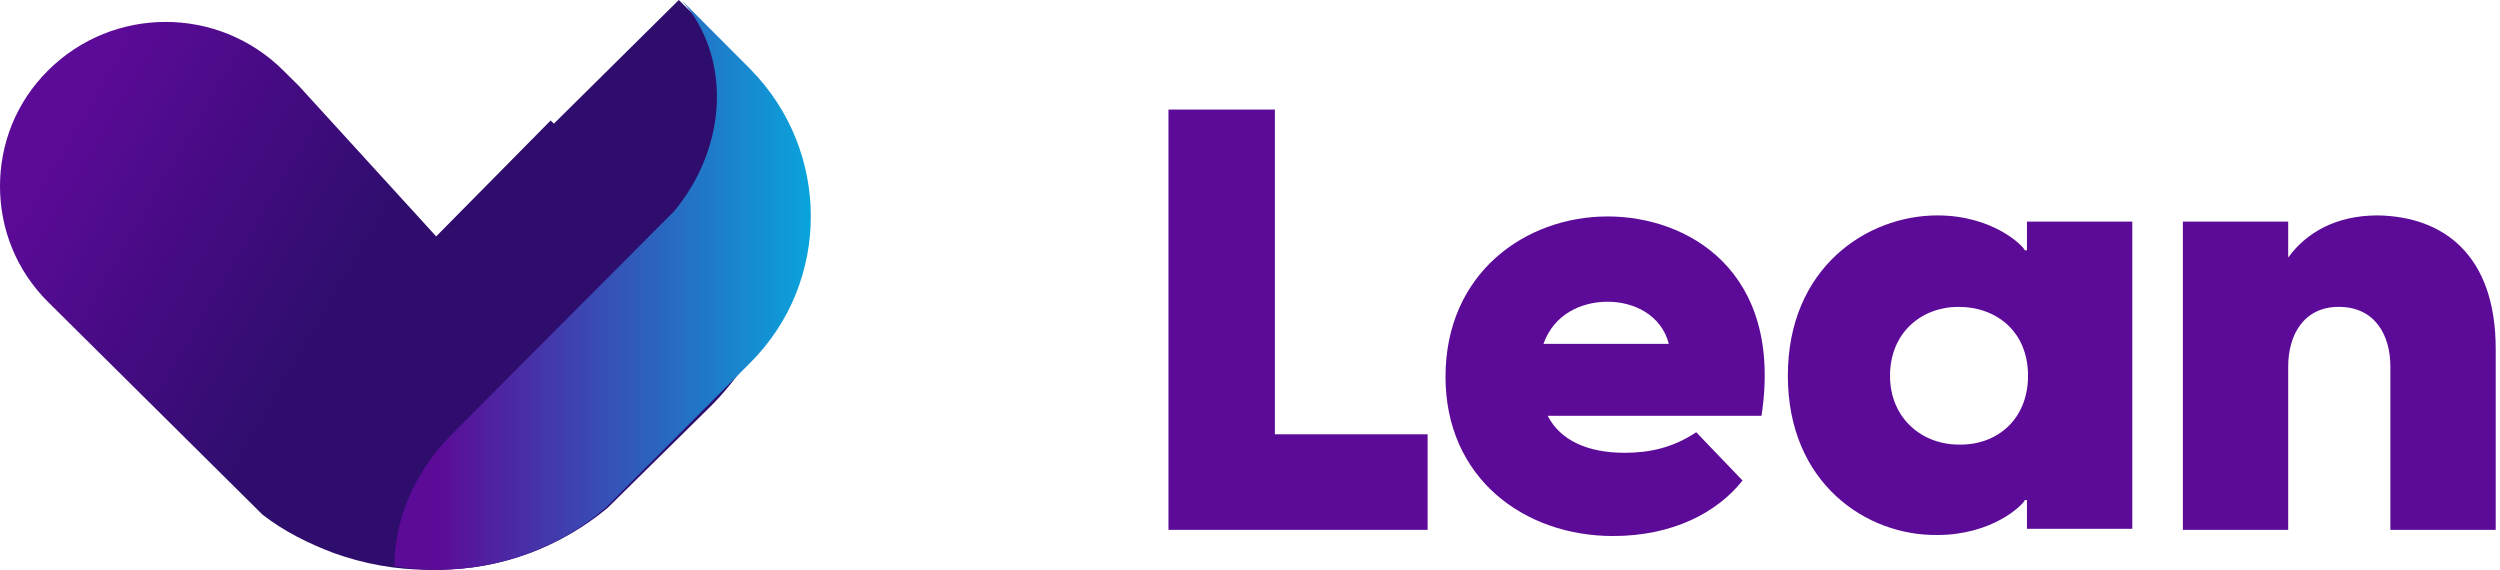 <svg width="215" height="49" viewBox="0 0 215 49" fill="none" xmlns="http://www.w3.org/2000/svg">
<path d="M122.774 37.349V45.567H100.489V9.423H109.639V37.349H122.774Z" fill="#5C0A98"/>
<path d="M151.49 35.758H133.101C134.188 37.879 136.543 38.94 139.714 38.94C141.888 38.94 143.881 38.498 145.874 37.172L149.86 41.325C147.686 44.065 143.881 46.098 138.717 46.098C131.108 46.098 124.314 41.149 124.314 32.4C124.314 23.474 131.198 18.614 138.264 18.614C145.059 18.614 153.393 23.209 151.49 35.758ZM132.738 29.572H143.519C142.884 27.098 140.529 25.949 138.264 25.949C136 25.949 133.644 27.009 132.738 29.572Z" fill="#5C0A98"/>
<path d="M153.755 32.312C153.755 23.032 160.55 18.525 166.619 18.525C171.33 18.525 173.957 21.088 174.138 21.53H174.319V19.056H183.378V45.479H174.319V43.005H174.138C173.957 43.447 171.33 46.009 166.619 46.009C160.55 46.098 153.755 41.591 153.755 32.312ZM174.41 32.312C174.41 28.512 171.692 26.39 168.431 26.39C165.26 26.39 162.542 28.6 162.542 32.312C162.542 36.023 165.351 38.233 168.431 38.233C171.692 38.321 174.41 36.111 174.41 32.312Z" fill="#5C0A98"/>
<path d="M214.631 30.014V45.567H205.572V31.516C205.572 28.777 204.213 26.39 201.133 26.39C198.144 26.39 196.785 28.777 196.785 31.516V45.567H187.726V19.056H196.785V22.149C198.325 20.028 200.862 18.525 204.485 18.525C210.102 18.614 214.631 21.884 214.631 30.014Z" fill="#5C0A98"/>
<path d="M62.38 33.175L52.432 43.246C48.287 46.842 42.795 49 36.889 49C33.988 49 31.294 48.486 28.703 47.562C26.527 46.739 24.455 45.712 22.589 44.273L4.145 25.982C1.347 23.207 0 19.611 0 16.014C0 12.418 1.347 8.821 4.145 6.047C9.74 0.498 18.755 0.498 24.351 6.047L25.698 7.382L37.511 20.33L47.355 10.363L62.276 24.852C64.66 27.009 64.66 30.812 62.38 33.175Z" fill="url(#paint0_linear)"/>
<path d="M61.074 34.985L52.252 43.681C48.308 46.954 43.222 49 37.618 49C34.919 49 32.325 48.489 29.937 47.67C26.824 40.1 28.069 31.2 33.674 24.551C34.089 24.04 34.608 23.528 35.127 23.017L58.376 0L61.074 2.66C70.104 11.559 70.104 25.983 61.074 34.985Z" fill="#2E0D6D"/>
<path d="M64.564 31.154L54.487 41.263L52.123 43.636C48.215 47.04 43.074 49 37.522 49C36.288 49 35.157 48.897 33.923 48.691C33.923 44.667 35.671 40.541 38.858 37.343L48.215 27.956L57.675 18.465C57.778 18.362 57.881 18.259 57.983 18.156C62.61 12.585 62.919 4.848 58.6 0L64.564 5.983C71.453 12.998 71.453 24.242 64.564 31.154Z" fill="url(#paint1_linear)"/>
<defs>
<linearGradient id="paint0_linear" x1="5.427" y1="10.378" x2="46.071" y2="34.106" gradientUnits="userSpaceOnUse">
<stop stop-color="#5C0A98"/>
<stop offset="0.614" stop-color="#2E0D6D"/>
</linearGradient>
<linearGradient id="paint1_linear" x1="34.014" y1="24.601" x2="69.771" y2="24.601" gradientUnits="userSpaceOnUse">
<stop offset="0.098" stop-color="#5C0A98"/>
<stop offset="1" stop-color="#09A4DB"/>
</linearGradient>
</defs>
</svg>
